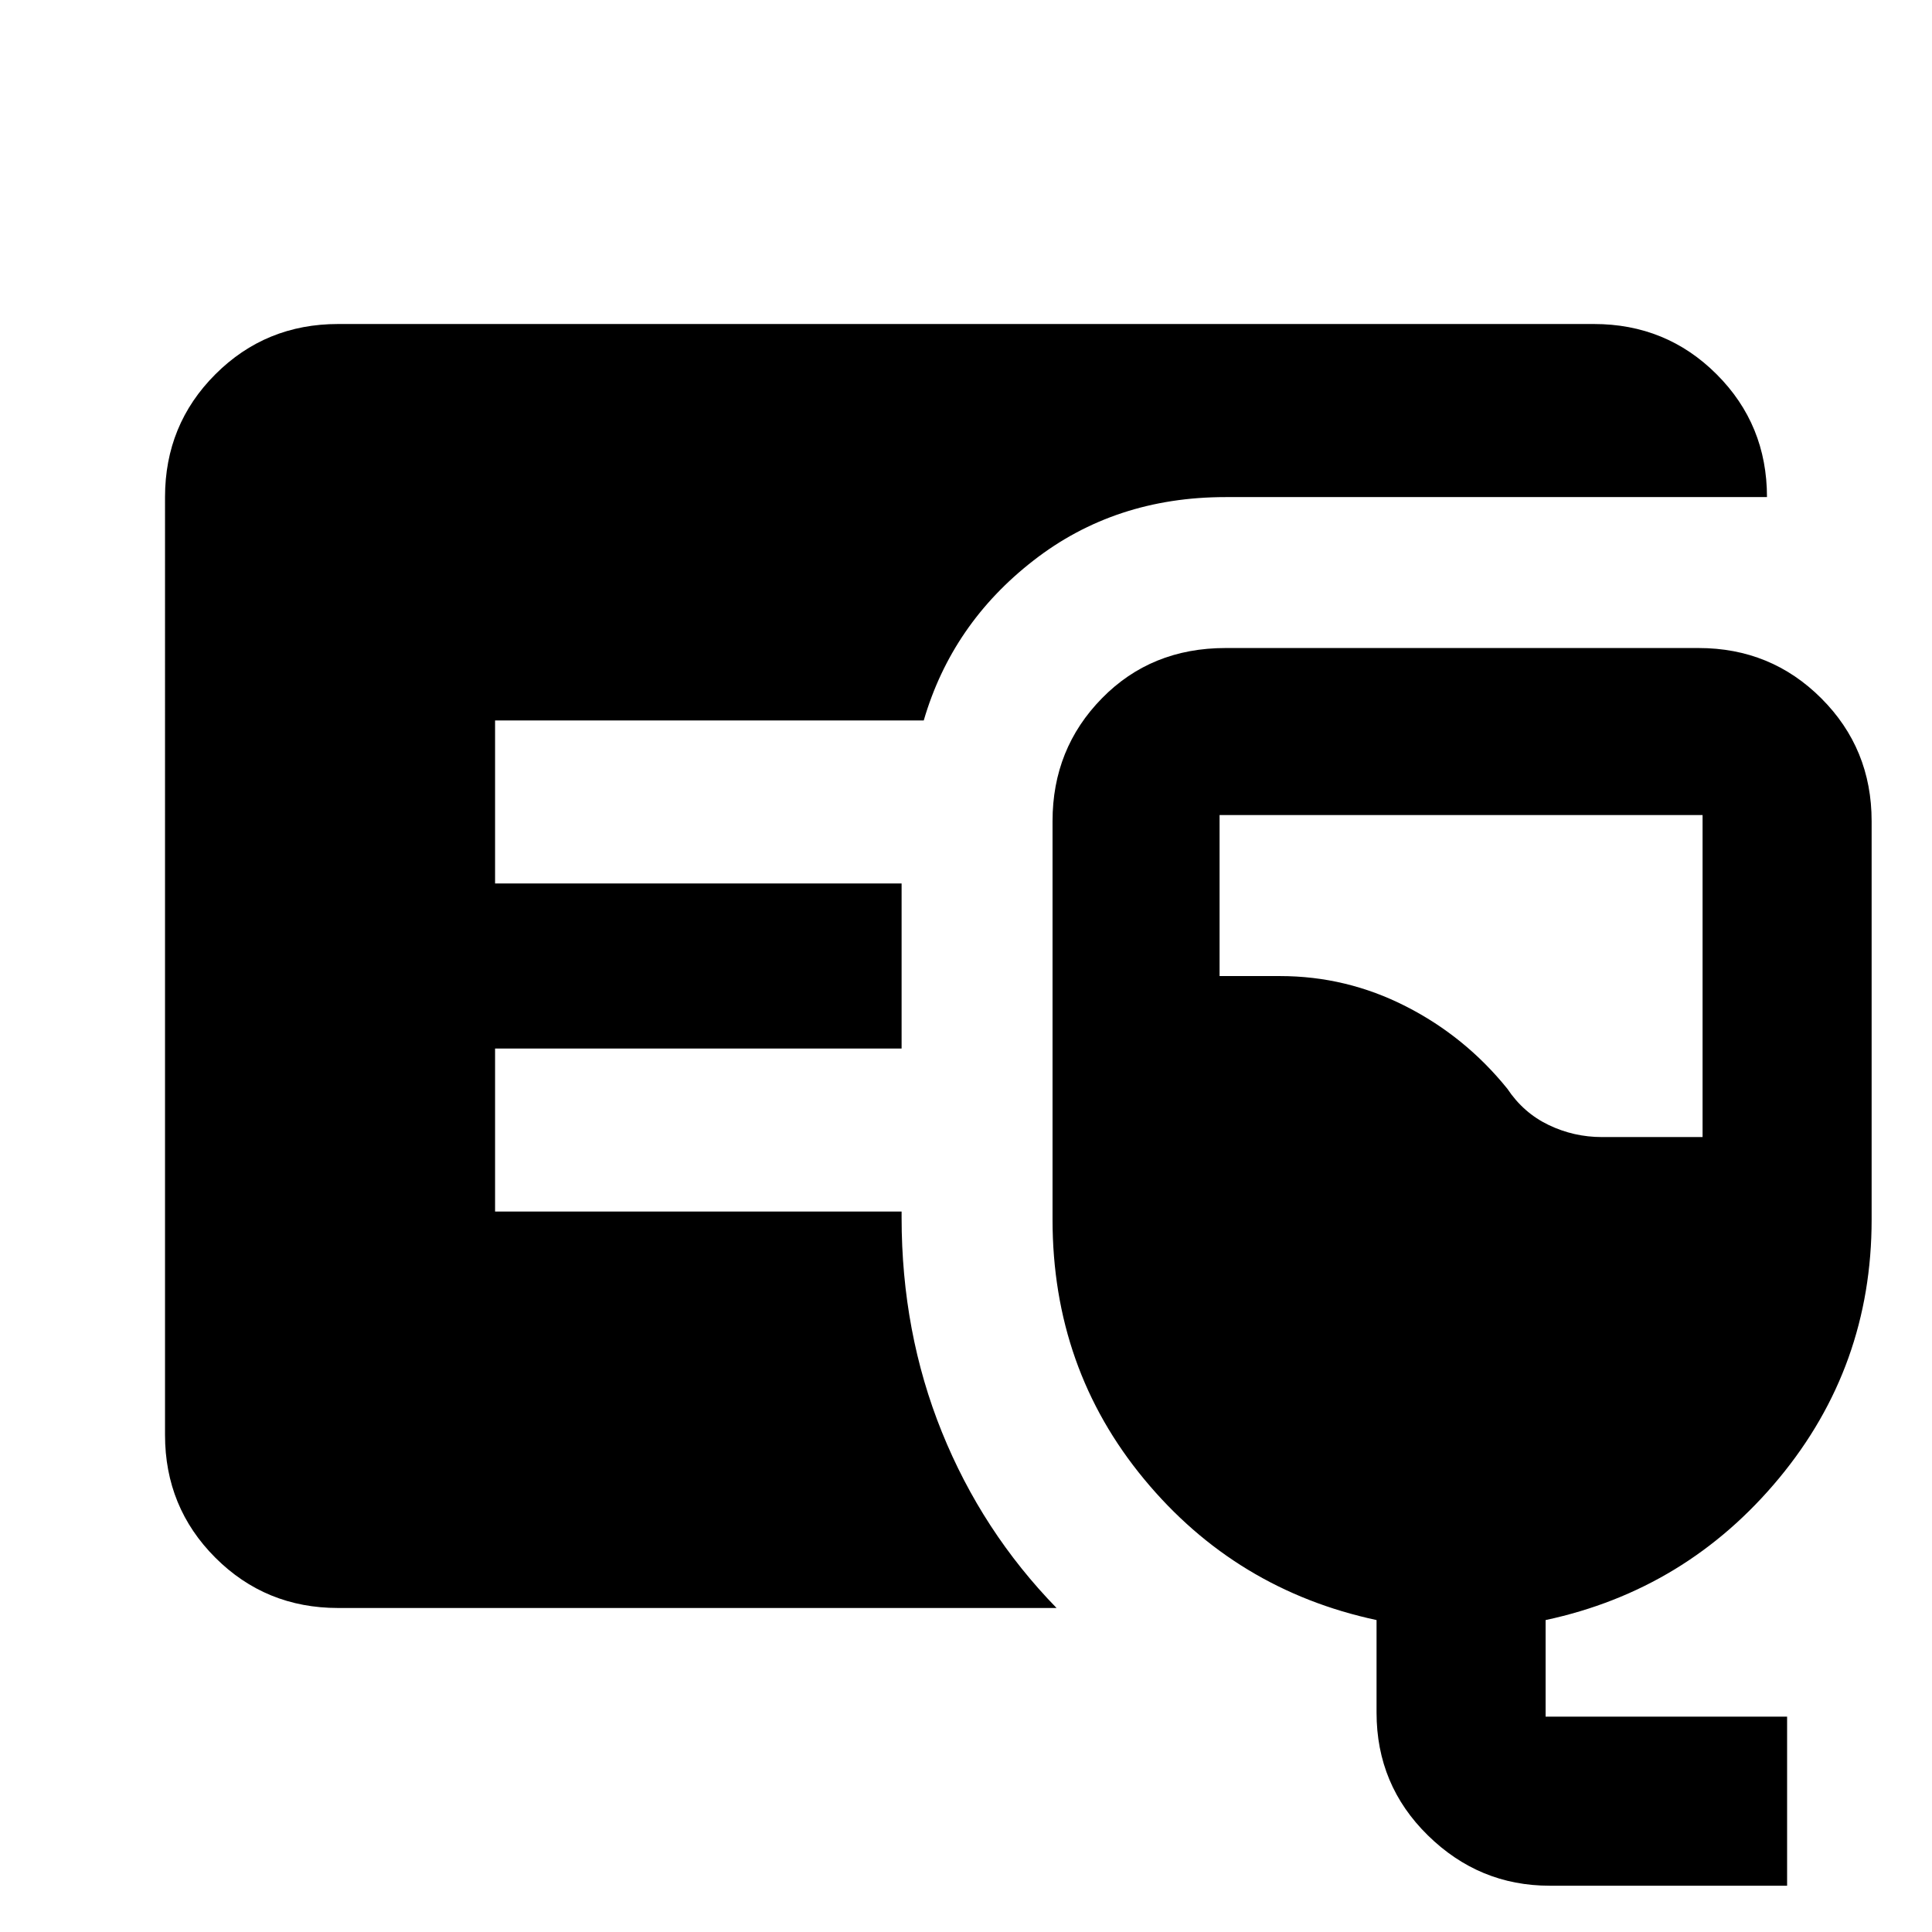 <svg xmlns="http://www.w3.org/2000/svg" height="24" width="24"><path d="M4.2 19.975q-.9 0-1.525-.625-.625-.625-.625-1.525V6.175q0-.9.625-1.525.625-.625 1.525-.625h15.6q.9 0 1.525.625.625.625.625 1.525h-6.725q-1.375 0-2.387.788-1.013.787-1.363 1.987H6.15v2.025h5.05v2.05H6.15v2.025h5.05v.075q0 1.425.5 2.663.5 1.237 1.425 2.187Zm15.05 3.45q-.875 0-1.512-.625-.638-.625-.638-1.525v-1.15q-1.75-.375-2.887-1.75Q13.075 17 13.075 15.15V10.2q0-.9.613-1.525.612-.625 1.537-.625H21.1q.9 0 1.525.625.625.625.625 1.525v4.95q0 1.825-1.15 3.213-1.15 1.387-2.9 1.762v1.2h3v2.1Zm.65-9.3h1.25v-4h-6v2h.75q.825 0 1.562.375.738.375 1.263 1.025.2.3.513.45.312.15.662.15Z"/></svg>